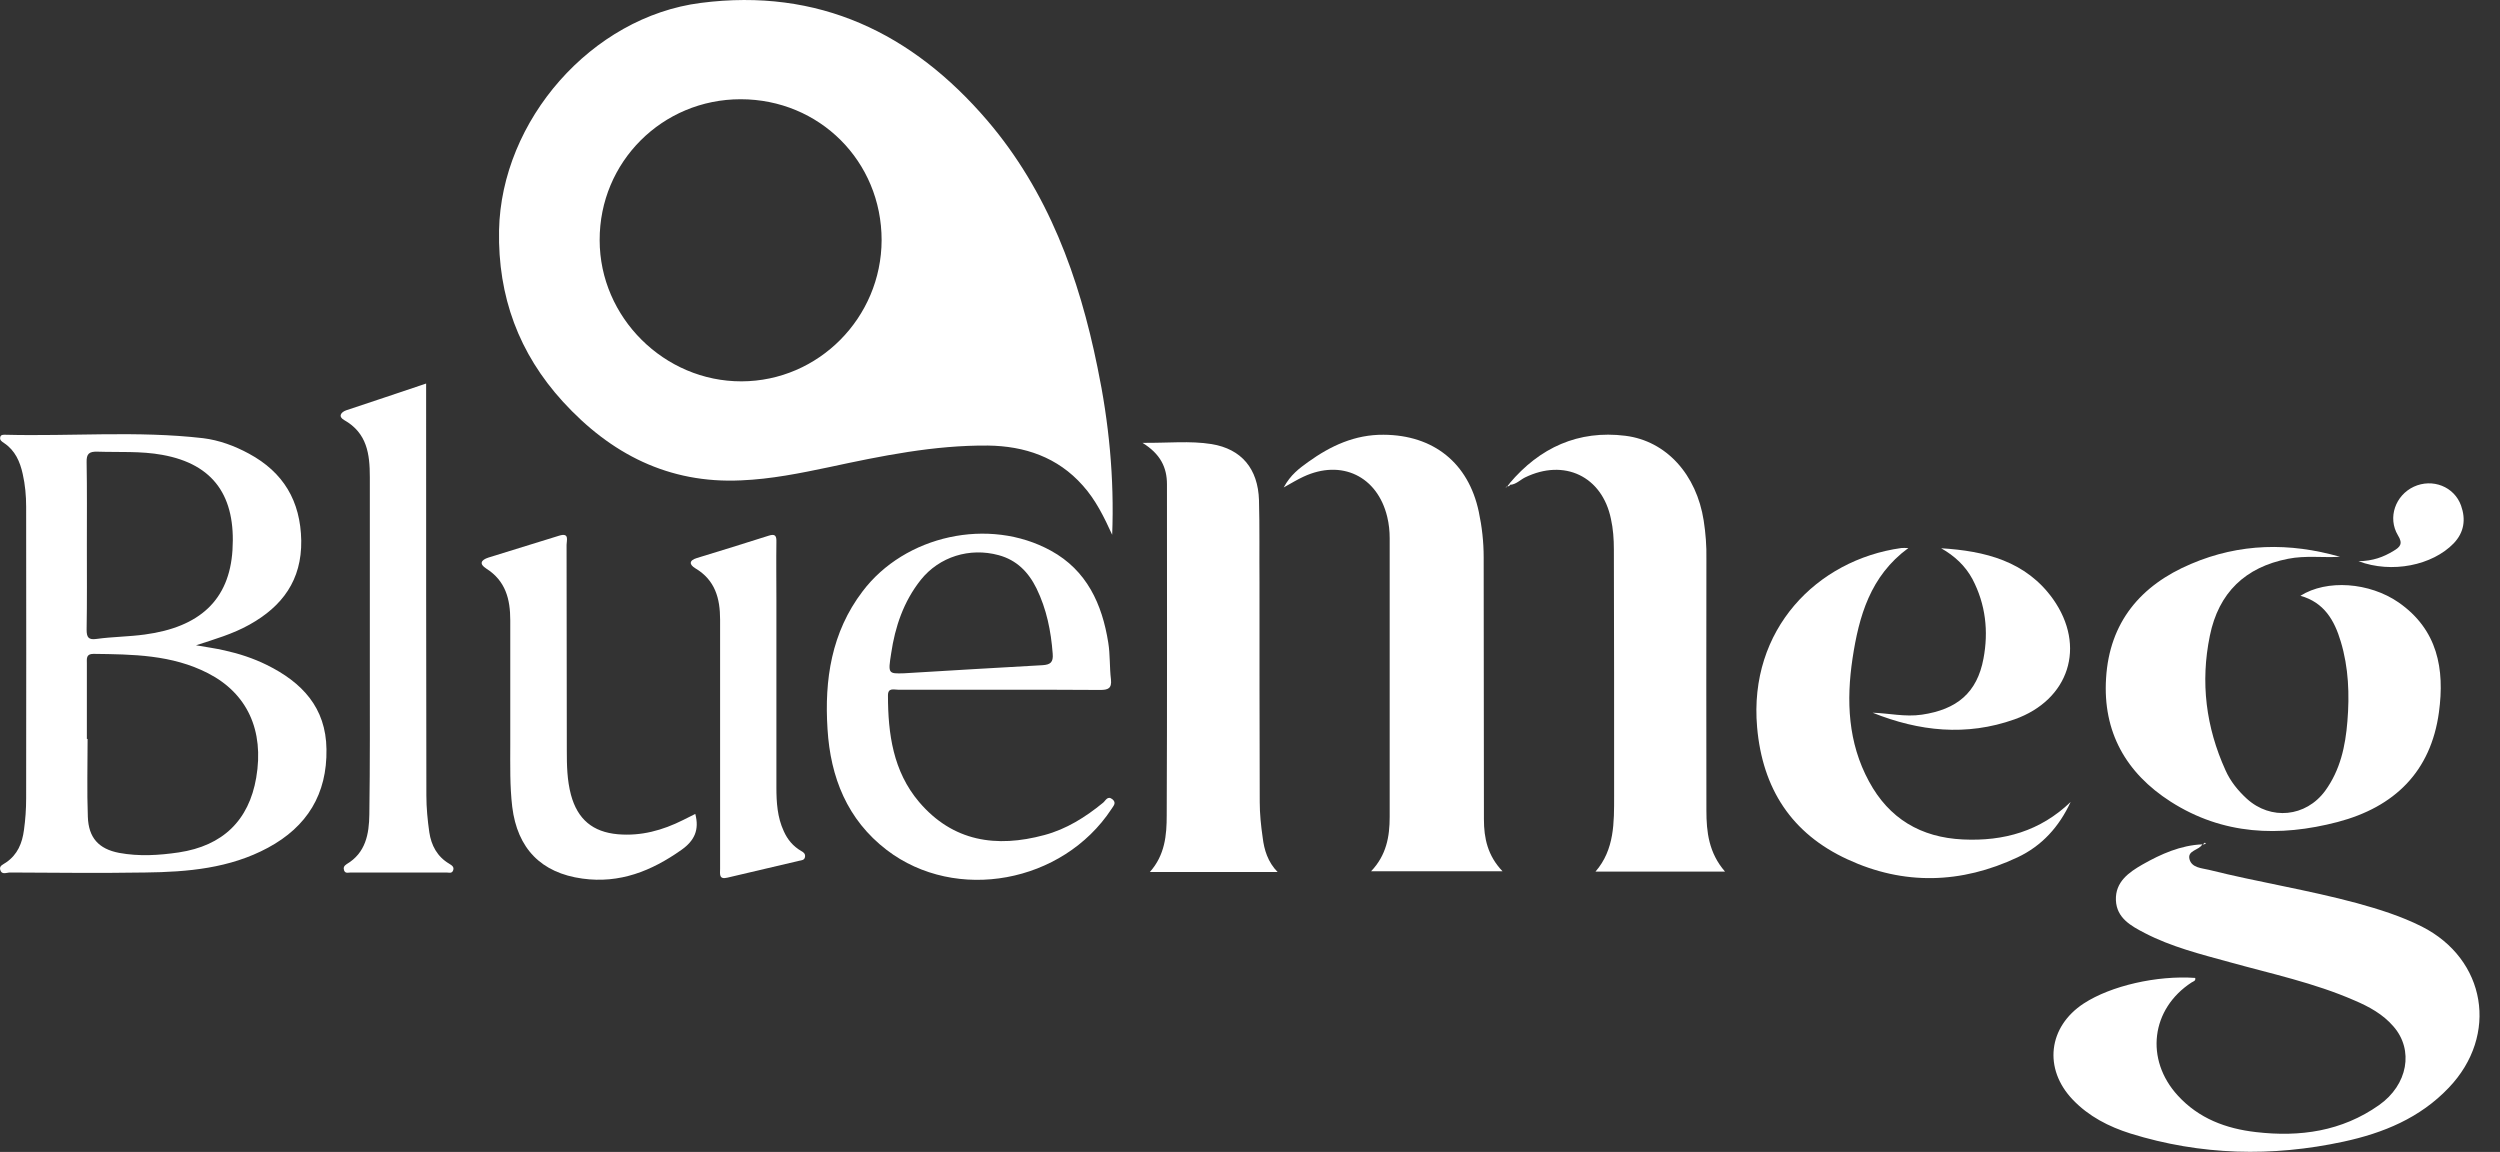 <svg width="102" height="47" viewBox="0 0 102 47" fill="none" xmlns="http://www.w3.org/2000/svg">
<rect x="0" y="0" width="102" height="47" fill="#333333" stroke="none"/>
<path d="M45.377 21.819C45.047 21.099 44.708 20.399 44.178 19.809C43.15 18.649 41.802 18.199 40.314 18.179C38.117 18.159 35.97 18.599 33.833 19.059C32.644 19.309 31.456 19.549 30.238 19.599C27.282 19.739 24.915 18.519 22.968 16.389C21.17 14.419 20.311 12.099 20.361 9.399C20.451 4.909 24.136 0.689 28.59 0.119C33.393 -0.501 37.218 1.339 40.284 4.919C42.76 7.819 44.029 11.299 44.778 14.989C45.247 17.239 45.467 19.519 45.377 21.819ZM30.218 4.049C27.022 4.049 24.456 6.609 24.466 9.799C24.466 12.949 27.102 15.569 30.258 15.559C33.403 15.549 35.96 12.959 35.97 9.799C35.97 6.579 33.433 4.049 30.218 4.049Z" fill="white"/>
<path d="M7.997 26.328C8.387 26.398 8.776 26.448 9.166 26.538C9.755 26.668 10.334 26.858 10.883 27.128C12.322 27.838 13.3 28.868 13.32 30.568C13.35 32.398 12.531 33.728 10.933 34.588C9.376 35.428 7.658 35.578 5.93 35.598C4.093 35.628 2.245 35.608 0.408 35.598C0.268 35.598 0.068 35.708 0.009 35.488C-0.041 35.318 0.138 35.268 0.248 35.188C0.718 34.868 0.907 34.398 0.977 33.868C1.037 33.438 1.067 33.008 1.067 32.568C1.077 28.608 1.067 24.638 1.067 20.678C1.067 20.228 1.027 19.778 0.927 19.338C0.817 18.838 0.618 18.378 0.168 18.078C0.078 18.018 -0.021 17.958 0.009 17.838C0.029 17.728 0.138 17.738 0.218 17.738C2.905 17.808 5.601 17.568 8.287 17.878C8.936 17.958 9.565 18.188 10.155 18.508C11.562 19.268 12.262 20.438 12.291 22.058C12.312 23.668 11.523 24.738 10.175 25.488C9.495 25.868 8.766 26.078 7.997 26.328ZM3.544 30.148C3.554 30.148 3.564 30.148 3.574 30.148C3.574 31.208 3.544 32.268 3.584 33.328C3.614 34.178 4.023 34.638 4.862 34.798C5.671 34.948 6.49 34.898 7.298 34.778C9.086 34.508 10.155 33.478 10.454 31.728C10.784 29.798 10.085 28.288 8.487 27.468C7.009 26.708 5.411 26.698 3.813 26.678C3.504 26.678 3.544 26.878 3.544 27.068C3.544 28.098 3.544 29.118 3.544 30.148ZM3.544 22.248C3.544 23.398 3.554 24.538 3.534 25.688C3.534 25.998 3.604 26.118 3.943 26.068C4.592 25.978 5.261 25.978 5.91 25.888C8.147 25.588 9.356 24.478 9.485 22.448C9.625 20.268 8.736 18.938 6.619 18.558C5.741 18.398 4.862 18.458 3.973 18.428C3.634 18.418 3.524 18.518 3.534 18.858C3.554 19.988 3.544 21.118 3.544 22.248Z" fill="white"/>
<path d="M89.854 34.449C89.724 34.699 89.225 34.689 89.335 35.069C89.434 35.409 89.834 35.419 90.124 35.489C92.121 35.989 94.168 36.309 96.165 36.849C97.074 37.099 97.963 37.379 98.802 37.799C101.438 39.129 101.957 42.239 99.91 44.379C98.732 45.619 97.234 46.229 95.616 46.579C92.7 47.209 89.794 47.139 86.928 46.249C86.039 45.969 85.22 45.549 84.571 44.869C83.363 43.609 83.563 41.889 85.021 40.939C86.129 40.219 88.006 39.789 89.564 39.899C89.594 40.019 89.494 40.039 89.424 40.079C87.757 41.159 87.507 43.229 88.855 44.699C89.714 45.639 90.823 46.049 92.041 46.189C93.838 46.399 95.546 46.159 97.064 45.089C98.242 44.259 98.492 42.839 97.653 41.879C97.224 41.379 96.654 41.069 96.065 40.819C94.418 40.099 92.67 39.73 90.942 39.249C89.774 38.929 88.586 38.629 87.507 38.069C86.948 37.779 86.359 37.459 86.329 36.73C86.299 35.98 86.858 35.59 87.417 35.27C88.176 34.84 88.965 34.489 89.854 34.449Z" fill="white"/>
<path d="M95.474 22.718C94.765 22.758 94.056 22.658 93.357 22.798C91.61 23.138 90.521 24.178 90.162 25.938C89.772 27.838 90.002 29.668 90.801 31.428C91.001 31.878 91.31 32.258 91.67 32.588C92.648 33.478 94.076 33.338 94.865 32.268C95.484 31.418 95.694 30.438 95.774 29.428C95.864 28.338 95.824 27.238 95.504 26.178C95.245 25.308 94.825 24.578 93.857 24.308C94.935 23.628 96.673 23.758 97.861 24.578C99.459 25.688 99.748 27.298 99.509 29.058C99.179 31.488 97.691 32.928 95.374 33.538C92.998 34.158 90.691 34.068 88.564 32.708C86.737 31.538 85.788 29.858 85.928 27.668C86.067 25.388 87.336 23.878 89.393 23.008C91.38 22.158 93.417 22.128 95.474 22.718Z" fill="white"/>
<path d="M55.94 35.548C56.569 34.888 56.699 34.128 56.699 33.328C56.699 29.538 56.699 25.748 56.699 21.968C56.699 21.668 56.669 21.378 56.599 21.088C56.2 19.428 54.732 18.728 53.184 19.448C52.944 19.558 52.715 19.698 52.375 19.888C52.655 19.368 53.014 19.108 53.374 18.848C54.292 18.188 55.281 17.728 56.449 17.738C58.486 17.748 59.914 18.889 60.334 20.878C60.464 21.488 60.534 22.108 60.534 22.738C60.534 26.298 60.544 29.858 60.544 33.428C60.544 34.198 60.694 34.908 61.303 35.548C59.495 35.548 57.758 35.548 55.94 35.548Z" fill="white"/>
<path d="M61.582 19.73C62.82 18.26 64.398 17.54 66.316 17.78C67.993 17.99 69.221 19.37 69.511 21.24C69.591 21.76 69.631 22.27 69.621 22.8C69.611 26.22 69.621 29.65 69.621 33.07C69.621 33.95 69.721 34.8 70.38 35.56C68.582 35.56 66.865 35.56 65.097 35.56C65.876 34.66 65.856 33.56 65.856 32.47C65.856 29.12 65.856 25.76 65.846 22.41C65.846 22 65.816 21.57 65.726 21.17C65.367 19.43 63.819 18.7 62.221 19.48C62.021 19.58 61.862 19.76 61.622 19.78C61.612 19.76 61.592 19.74 61.582 19.73Z" fill="white"/>
<path d="M52.126 35.578C50.378 35.578 48.68 35.578 46.913 35.578C47.532 34.888 47.602 34.069 47.602 33.269C47.622 28.769 47.612 24.258 47.612 19.758C47.612 19.068 47.342 18.518 46.613 18.068C47.652 18.078 48.551 17.978 49.429 18.118C50.658 18.318 51.327 19.128 51.367 20.408C51.397 21.518 51.377 22.639 51.387 23.749C51.387 26.739 51.387 29.728 51.397 32.718C51.397 33.198 51.447 33.688 51.517 34.169C51.576 34.669 51.726 35.168 52.126 35.578Z" fill="white"/>
<path d="M40.753 28.14C39.385 28.14 38.007 28.14 36.639 28.14C36.469 28.14 36.229 28.05 36.229 28.37C36.229 29.94 36.439 31.47 37.498 32.72C38.876 34.34 40.653 34.6 42.61 34.07C43.509 33.83 44.288 33.34 45.007 32.75C45.107 32.67 45.187 32.45 45.387 32.61C45.566 32.76 45.426 32.88 45.347 33.01C43.359 36.03 39.005 36.84 36.179 34.68C34.562 33.44 33.883 31.71 33.763 29.75C33.633 27.73 33.922 25.8 35.191 24.13C36.918 21.84 40.354 21.08 42.88 22.47C44.338 23.27 44.967 24.64 45.217 26.22C45.297 26.71 45.267 27.23 45.327 27.72C45.367 28.09 45.207 28.15 44.887 28.15C43.489 28.14 42.121 28.14 40.753 28.14ZM36.888 27.47C38.896 27.35 40.713 27.24 42.531 27.14C42.86 27.12 42.98 27.02 42.95 26.67C42.88 25.74 42.7 24.85 42.291 24.01C41.961 23.34 41.482 22.85 40.743 22.65C39.565 22.33 38.326 22.71 37.567 23.66C36.868 24.54 36.519 25.57 36.359 26.66C36.229 27.49 36.239 27.49 36.888 27.47Z" fill="white"/>
<path d="M84.482 32.72C84.013 33.73 83.314 34.51 82.315 34.98C80.018 36.06 77.681 36.13 75.375 35.06C73.098 34.01 71.909 32.18 71.69 29.67C71.34 25.69 74.126 22.84 77.572 22.36C77.642 22.35 77.712 22.36 77.861 22.36C76.303 23.5 75.844 25.15 75.584 26.86C75.325 28.59 75.395 30.3 76.254 31.88C77.072 33.4 78.371 34.17 80.088 34.25C81.756 34.33 83.244 33.91 84.482 32.72Z" fill="white"/>
<path d="M17.386 15.648C17.386 15.918 17.386 16.108 17.386 16.298C17.386 21.688 17.386 27.069 17.396 32.459C17.396 32.959 17.446 33.469 17.516 33.959C17.596 34.489 17.835 34.948 18.325 35.238C18.435 35.308 18.544 35.369 18.485 35.519C18.435 35.649 18.305 35.598 18.215 35.598C16.917 35.598 15.609 35.598 14.31 35.598C14.221 35.598 14.091 35.649 14.041 35.519C14.001 35.409 14.031 35.328 14.141 35.258C14.92 34.798 15.059 34.029 15.069 33.229C15.099 31.159 15.089 29.088 15.089 27.028C15.089 24.508 15.089 21.988 15.089 19.468C15.089 18.528 14.979 17.668 14.041 17.138C13.791 16.998 13.901 16.818 14.131 16.738C15.189 16.388 16.258 16.028 17.386 15.648Z" fill="white"/>
<path d="M28.368 33.208C28.538 33.858 28.338 34.298 27.799 34.678C26.581 35.538 25.283 36.057 23.765 35.847C22.077 35.617 21.108 34.618 20.899 32.918C20.799 32.068 20.819 31.218 20.819 30.368C20.819 28.678 20.819 26.998 20.819 25.308C20.819 24.448 20.629 23.698 19.84 23.198C19.541 23.008 19.62 22.848 19.93 22.748C20.889 22.448 21.847 22.158 22.806 21.858C23.245 21.718 23.116 22.048 23.116 22.228C23.126 25.028 23.116 27.828 23.126 30.618C23.126 31.228 23.136 31.828 23.295 32.428C23.565 33.428 24.184 33.948 25.213 34.038C26.162 34.118 27.03 33.878 27.869 33.458C28.039 33.378 28.199 33.288 28.368 33.208Z" fill="white"/>
<path d="M29.38 30.228C29.38 28.578 29.38 26.928 29.38 25.278C29.38 24.418 29.18 23.668 28.371 23.188C28.121 23.038 28.102 22.868 28.431 22.768C29.41 22.468 30.388 22.168 31.357 21.858C31.627 21.768 31.686 21.858 31.677 22.118C31.666 22.898 31.677 23.678 31.677 24.468C31.677 27.018 31.677 29.578 31.677 32.128C31.677 32.738 31.716 33.348 31.976 33.908C32.126 34.248 32.356 34.528 32.685 34.718C32.775 34.768 32.865 34.828 32.845 34.958C32.825 35.098 32.705 35.098 32.615 35.118C31.637 35.348 30.658 35.578 29.679 35.808C29.32 35.898 29.38 35.648 29.38 35.448C29.38 33.708 29.38 31.968 29.38 30.228Z" fill="white"/>
<path d="M79.198 22.369C80.986 22.479 82.654 22.89 83.762 24.439C85.13 26.369 84.421 28.559 82.194 29.349C80.227 30.049 78.3 29.839 76.402 29.079C77.071 29.099 77.721 29.259 78.41 29.159C79.838 28.949 80.666 28.269 80.926 26.869C81.136 25.759 81.016 24.659 80.477 23.629C80.187 23.089 79.748 22.679 79.198 22.369Z" fill="white"/>
<path d="M96.227 22.898C96.816 22.888 97.245 22.728 97.655 22.478C97.924 22.318 98.054 22.188 97.834 21.838C97.405 21.118 97.734 20.208 98.483 19.858C99.242 19.508 100.131 19.848 100.411 20.628C100.61 21.188 100.541 21.718 100.111 22.168C99.242 23.068 97.585 23.408 96.227 22.898Z" fill="white"/>
<path d="M89.863 34.459C89.893 34.429 89.933 34.409 89.963 34.379C89.973 34.399 89.983 34.419 90.003 34.429C89.953 34.439 89.903 34.449 89.863 34.459Z" fill="white"/>
<path d="M61.624 19.769C61.594 19.819 61.554 19.858 61.484 19.838L61.494 19.848C61.524 19.808 61.554 19.768 61.584 19.738C61.594 19.738 61.614 19.759 61.624 19.769Z" fill="white"/>
<path d="M61.481 19.84C61.471 19.86 61.461 19.88 61.441 19.9C61.441 19.89 61.441 19.87 61.441 19.87C61.461 19.86 61.471 19.85 61.481 19.84Z" fill="white"/>
</svg>
